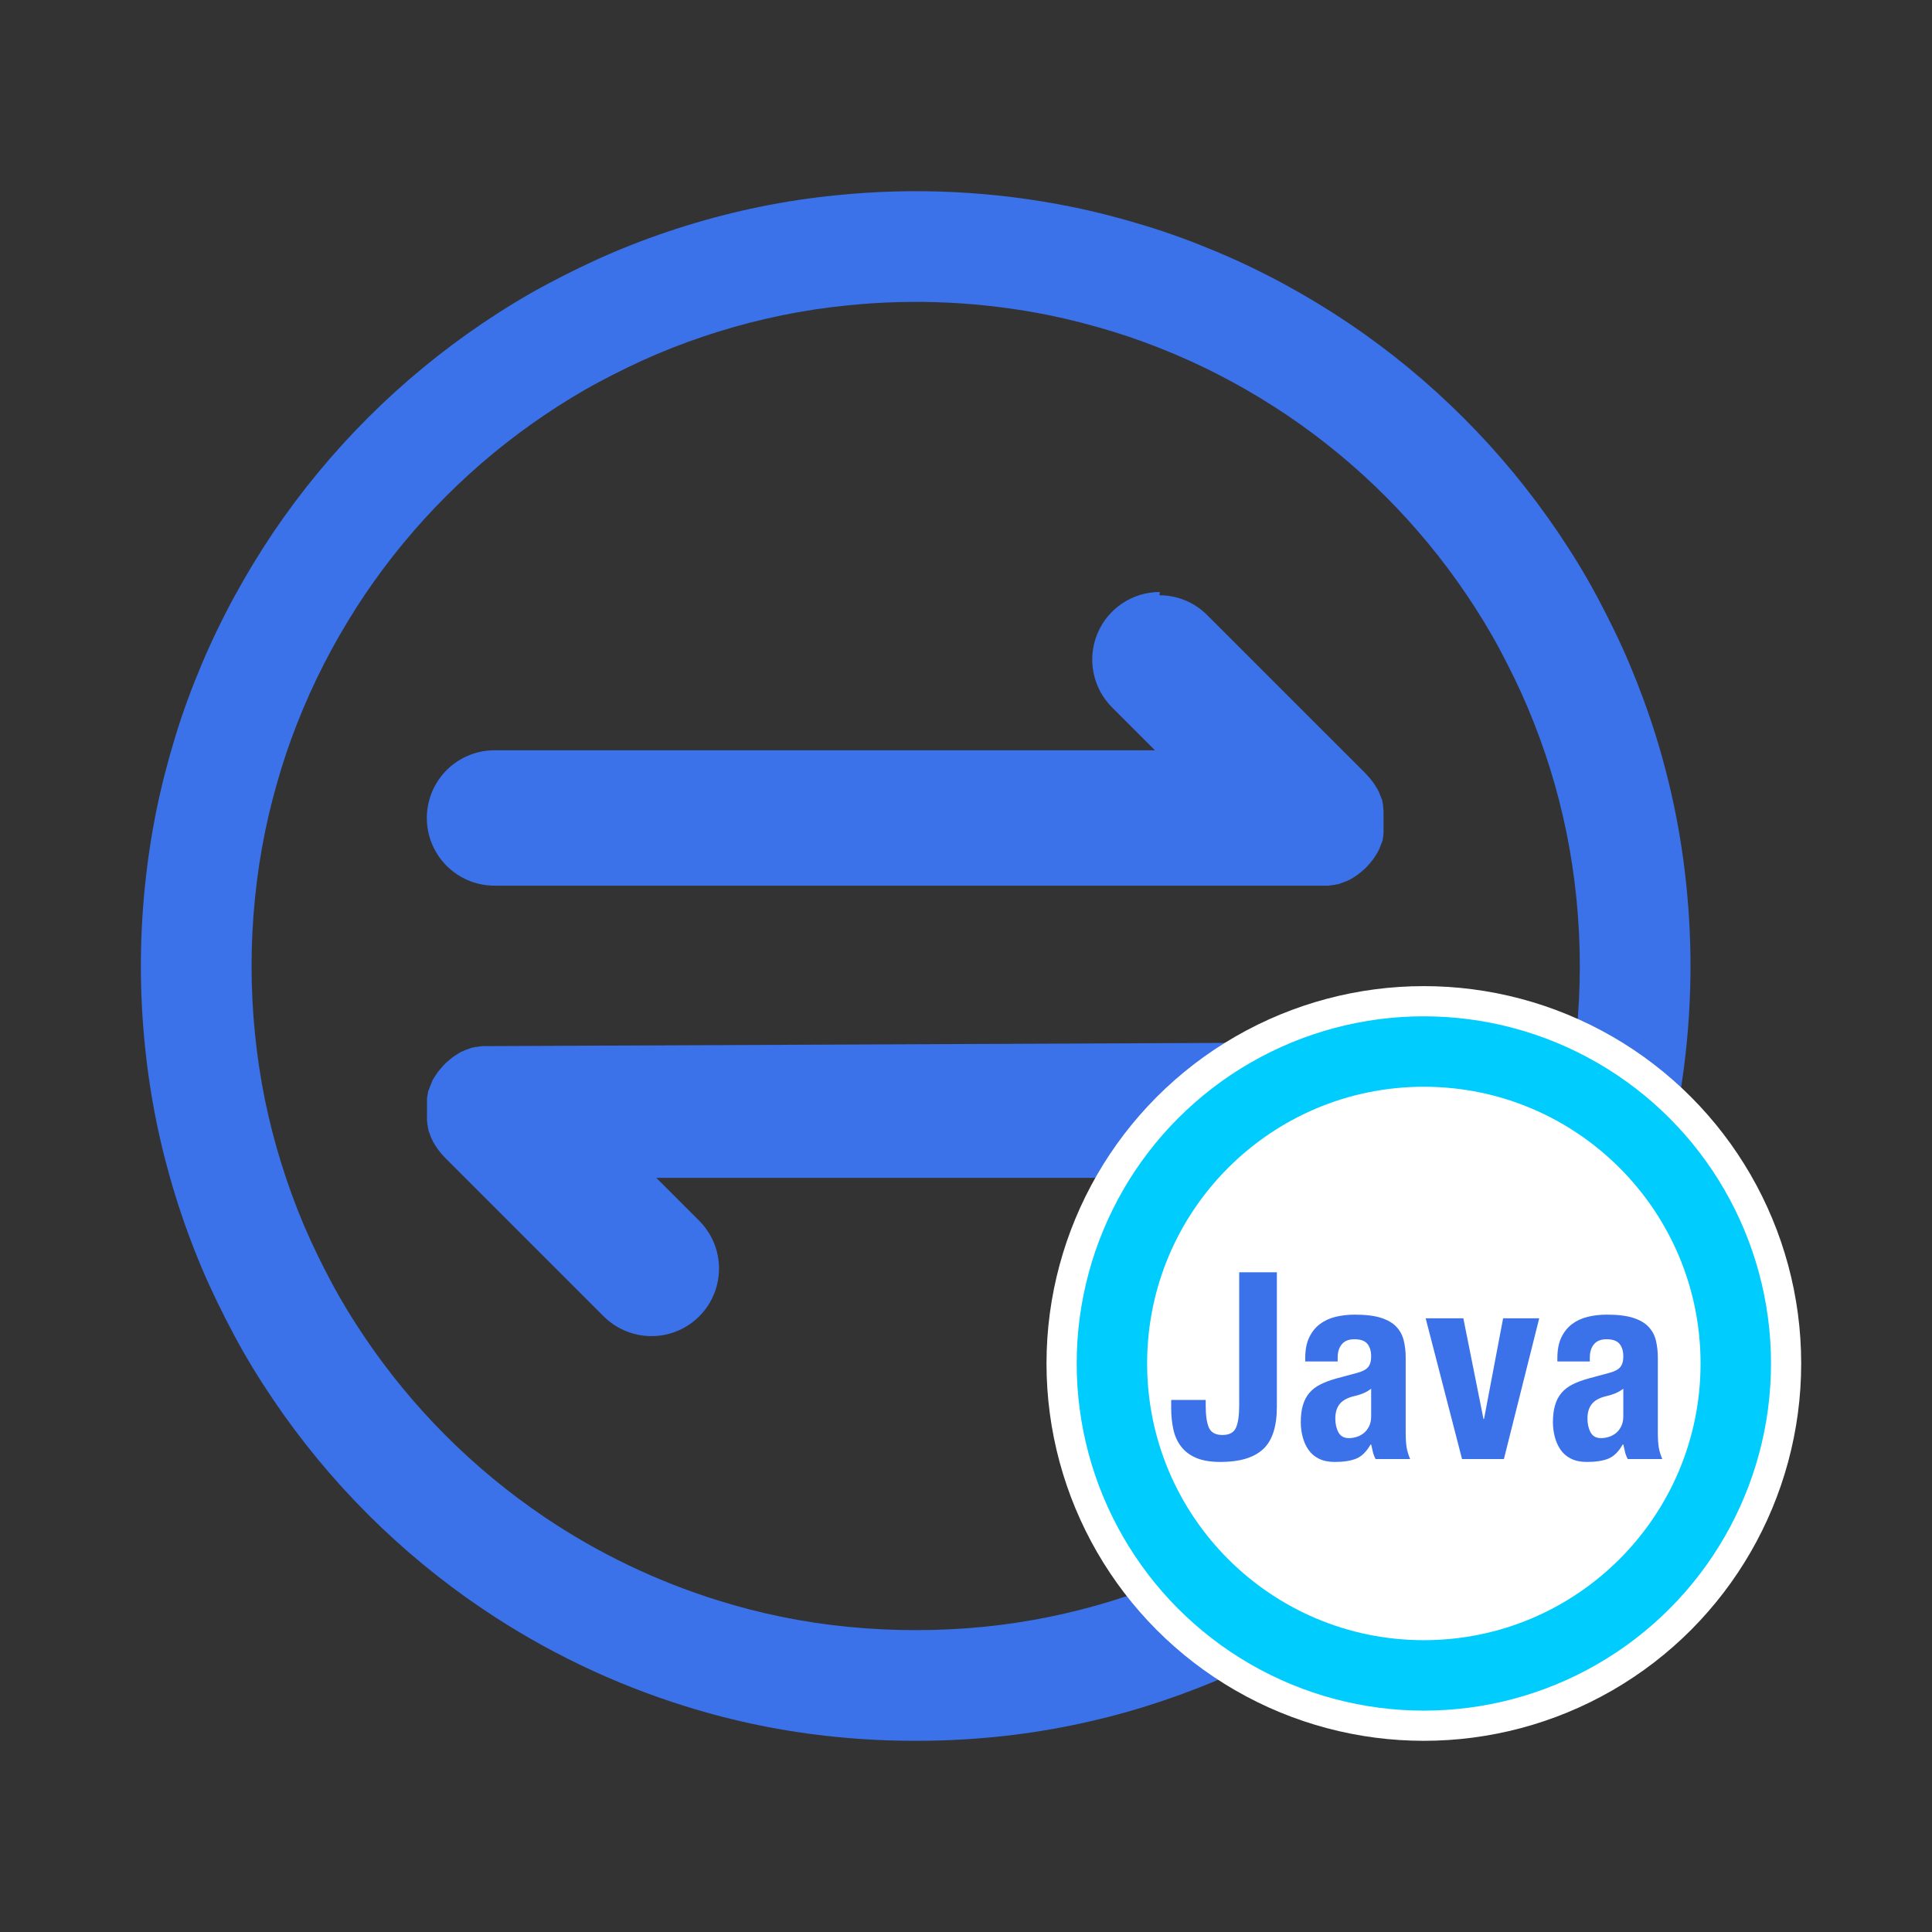 <?xml version="1.0" encoding="UTF-8"?>
<svg width="192px" height="192px" viewBox="0 0 192 192" version="1.1" xmlns="http://www.w3.org/2000/svg" xmlns:xlink="http://www.w3.org/1999/xlink">
    <rect x="0" y="0" width="192" height="192" fill="#333333" stroke="none"/>
    <title>ValueConvert.JavaRule	Java规则</title>
    <g id="ValueConvert.JavaRule-Java规则" stroke="none" stroke-width="1" fill="none" fill-rule="evenodd">
        <g id="值转换" transform="translate(14, 19)">
            <g id="转换" fill="#3B71E9" fill-rule="nonzero">
                <path d="M92.523,1.559 C95.007,2.067 97.487,2.714 99.906,3.458 C102.325,4.201 104.674,5.071 106.985,6.046 C109.295,7.02 111.537,8.102 113.717,9.289 C115.897,10.475 118.019,11.765 120.064,13.14 C128.263,18.678 135.323,25.739 140.861,33.937 C142.244,35.983 143.557,38.12 144.712,40.288 C145.868,42.457 146.992,44.737 147.955,47.024 C148.918,49.312 149.804,51.711 150.547,54.099 C151.29,56.487 151.938,58.998 152.446,61.482 C152.959,64.011 153.345,66.564 153.601,69.131 C154.133,74.368 154.133,79.646 153.601,84.883 C153.345,87.451 152.959,90.004 152.446,92.532 C151.938,95.012 151.29,97.496 150.547,99.915 C149.804,102.334 148.933,104.687 147.955,106.99 C146.02,111.572 143.644,115.955 140.861,120.077 C135.323,128.276 128.263,135.336 120.064,140.874 C118.019,142.257 115.881,143.57 113.717,144.726 C111.552,145.881 109.268,147.002 106.985,147.969 C104.701,148.935 102.294,149.813 99.906,150.561 C97.518,151.308 95.007,151.951 92.523,152.459 C90.039,152.968 87.439,153.364 84.878,153.615 C82.261,153.875 79.632,154.004 77.002,154 C74.372,154.004 71.743,153.875 69.126,153.615 C64.025,153.116 58.989,152.093 54.098,150.561 C46.941,148.333 40.148,145.07 33.936,140.874 C25.738,135.335 18.679,128.275 13.139,120.077 C11.756,118.032 10.443,115.894 9.288,113.726 C8.132,111.558 7.008,109.278 6.041,106.99 C4.077,102.329 2.574,97.486 1.554,92.532 C1.041,90.003 0.655,87.451 0.399,84.883 C-0.133,79.646 -0.133,74.368 0.399,69.131 C0.655,66.564 1.041,64.011 1.554,61.482 C2.062,59.002 2.71,56.518 3.453,54.099 C4.196,51.681 5.067,49.327 6.041,47.024 C7.015,44.721 8.098,42.472 9.288,40.288 C10.478,38.105 11.764,35.983 13.139,33.937 C18.679,25.74 25.738,18.68 33.936,13.14 C35.985,11.757 38.123,10.444 40.287,9.289 C42.452,8.133 44.735,7.013 47.019,6.046 C51.68,4.08 56.522,2.577 61.477,1.559 C64.005,1.042 66.558,0.656 69.126,0.404 C76.938,-0.396 84.827,-0.006 92.523,1.559 Z M90.305,12.336 C83.709,10.995 76.947,10.661 70.251,11.346 C68.05,11.563 65.861,11.893 63.695,12.336 C59.448,13.209 55.297,14.497 51.302,16.182 C49.345,17.011 47.387,17.971 45.532,18.962 C43.677,19.952 41.844,21.078 40.088,22.263 C33.062,27.011 27.01,33.063 22.262,40.089 C21.083,41.842 19.981,43.661 18.961,45.533 C17.941,47.405 17.013,49.333 16.178,51.307 C15.343,53.281 14.597,55.298 13.96,57.371 C13.322,59.444 12.768,61.573 12.332,63.699 C11.892,65.867 11.562,68.055 11.342,70.255 C10.886,74.744 10.886,79.268 11.342,83.757 C11.562,85.958 11.892,88.146 12.332,90.313 C13.207,94.56 14.495,98.71 16.178,102.706 C17.007,104.667 17.97,106.621 18.961,108.48 C19.951,110.338 21.077,112.17 22.262,113.923 C27.01,120.95 33.062,127.001 40.088,131.75 C45.413,135.346 51.235,138.143 57.37,140.052 C61.562,141.365 65.878,142.243 70.251,142.67 C72.494,142.893 74.747,143.003 77.002,143 C79.256,143.003 81.509,142.893 83.753,142.67 C85.948,142.455 88.176,142.115 90.305,141.679 C92.435,141.244 94.587,140.692 96.634,140.052 C98.68,139.412 100.744,138.659 102.701,137.83 C104.659,137.002 106.616,136.041 108.472,135.051 C110.327,134.06 112.159,132.935 113.912,131.75 C120.939,127.002 126.991,120.951 131.738,113.923 C134.123,110.39 136.16,106.633 137.819,102.706 C138.657,100.732 139.403,98.715 140.04,96.642 C140.678,94.568 141.232,92.439 141.668,90.313 C142.108,88.146 142.438,85.958 142.658,83.757 C143.114,79.268 143.114,74.744 142.658,70.255 C142.438,68.055 142.108,65.867 141.668,63.699 C141.232,61.57 140.678,59.418 140.04,57.371 C139.403,55.324 138.644,53.268 137.819,51.307 C136.993,49.346 136.03,47.391 135.039,45.533 C134.049,43.674 132.923,41.842 131.738,40.089 C126.991,33.062 120.939,27.01 113.912,22.263 C112.159,21.084 110.34,19.979 108.472,18.962 C106.603,17.945 104.682,17.017 102.701,16.182 C100.72,15.347 98.707,14.601 96.634,13.964 C94.56,13.327 92.435,12.772 90.305,12.336 Z" id="形状结合"></path>
                <path d="M35.316,84.602 C32.875,84.544 30.593,85.813 29.356,87.918 C28.118,90.023 28.118,92.634 29.356,94.739 C30.593,96.844 32.875,98.113 35.316,98.055 L100.789,98.055 L96.526,102.318 C94.829,104.016 94.167,106.489 94.789,108.807 C95.41,111.125 97.221,112.935 99.539,113.556 C101.857,114.176 104.33,113.513 106.027,111.816 L121.76,96.083 C121.802,96.045 121.837,96.002 121.871,95.964 L121.983,95.84 C122.001,95.823 122.018,95.803 122.033,95.783 L122.083,95.725 C122.107,95.703 122.129,95.68 122.149,95.656 L122.214,95.579 C122.257,95.533 122.296,95.484 122.33,95.432 L122.368,95.382 C122.38,95.364 122.394,95.347 122.411,95.332 L122.472,95.247 L122.545,95.155 L122.576,95.105 L122.607,95.059 C122.624,95.027 122.643,94.998 122.665,94.97 C122.688,94.943 122.707,94.913 122.723,94.881 C122.738,94.845 122.76,94.812 122.788,94.785 C122.802,94.755 122.819,94.727 122.838,94.7 C122.857,94.672 122.874,94.643 122.888,94.612 C122.905,94.576 122.929,94.543 122.958,94.516 L122.981,94.465 C123.004,94.424 123.022,94.38 123.035,94.335 C123.046,94.302 123.064,94.271 123.088,94.246 C123.113,94.205 123.133,94.161 123.146,94.115 C123.148,94.107 123.148,94.1 123.146,94.092 C123.156,94.067 123.168,94.042 123.181,94.019 C123.194,93.995 123.206,93.971 123.216,93.946 L123.266,93.795 L123.296,93.714 C123.296,93.687 123.32,93.657 123.327,93.634 C123.335,93.61 123.327,93.587 123.354,93.568 L123.377,93.506 C123.39,93.466 123.406,93.426 123.424,93.387 L123.447,93.325 C123.449,93.306 123.449,93.287 123.447,93.268 C123.445,93.248 123.445,93.229 123.447,93.21 L123.501,93.014 C123.508,92.982 123.508,92.949 123.501,92.917 L123.524,92.817 L123.547,92.717 C123.545,92.702 123.545,92.686 123.547,92.671 C123.549,92.648 123.549,92.624 123.547,92.601 C123.567,92.531 123.579,92.459 123.581,92.386 C123.579,92.365 123.579,92.345 123.581,92.324 C123.583,92.302 123.583,92.28 123.581,92.259 C123.591,92.193 123.591,92.127 123.581,92.062 C123.58,92.035 123.58,92.008 123.581,91.981 C123.583,91.954 123.583,91.927 123.581,91.9 C123.58,91.879 123.58,91.857 123.581,91.835 C123.584,91.804 123.584,91.773 123.581,91.743 L123.581,91.581 L123.581,91.419 C123.588,91.31 123.588,91.201 123.581,91.092 C123.59,91.038 123.59,90.984 123.581,90.93 C123.588,90.876 123.588,90.822 123.581,90.768 C123.583,90.735 123.583,90.701 123.581,90.668 C123.58,90.636 123.58,90.604 123.581,90.572 C123.583,90.55 123.583,90.528 123.581,90.506 C123.579,90.484 123.579,90.463 123.581,90.441 L123.581,90.337 C123.586,90.301 123.586,90.265 123.581,90.229 C123.583,90.214 123.583,90.198 123.581,90.183 C123.577,90.16 123.577,90.136 123.581,90.113 L123.558,90.013 L123.535,89.913 C123.528,89.881 123.528,89.849 123.535,89.817 L123.481,89.62 C123.479,89.601 123.479,89.582 123.481,89.563 C123.483,89.543 123.483,89.524 123.481,89.505 C123.467,89.443 123.444,89.383 123.412,89.328 L123.389,89.27 C123.381,89.246 123.372,89.223 123.362,89.201 L123.331,89.12 C123.331,89.093 123.308,89.062 123.3,89.039 L123.25,88.893 C123.241,88.867 123.229,88.843 123.216,88.819 C123.202,88.796 123.191,88.771 123.181,88.746 L123.15,88.665 C123.15,88.638 123.127,88.608 123.119,88.584 L123.119,88.561 C123.105,88.529 123.086,88.499 123.061,88.473 C123.063,88.46 123.063,88.447 123.061,88.434 C123.037,88.393 123.017,88.349 123.004,88.303 C122.986,88.268 122.962,88.235 122.934,88.207 C122.934,88.172 122.9,88.145 122.884,88.118 L122.838,88.034 C122.821,87.998 122.797,87.965 122.769,87.937 C122.753,87.908 122.735,87.879 122.715,87.853 C122.693,87.825 122.673,87.795 122.657,87.764 C122.647,87.746 122.636,87.729 122.622,87.714 C122.61,87.699 122.6,87.682 122.592,87.664 C122.567,87.62 122.539,87.579 122.507,87.541 C122.491,87.524 122.477,87.506 122.465,87.487 C122.449,87.473 122.435,87.457 122.422,87.441 L122.38,87.391 L122.322,87.317 L122.26,87.24 C122.243,87.217 122.224,87.195 122.203,87.175 C122.181,87.156 122.161,87.134 122.145,87.109 C122.126,87.092 122.109,87.073 122.095,87.052 L122.049,86.994 C122.008,86.955 121.969,86.914 121.933,86.871 L121.825,86.751 L121.702,86.636 L121.579,86.52 L121.521,86.474 L121.459,86.424 C121.437,86.407 121.416,86.387 121.398,86.366 L121.332,86.308 C121.288,86.267 121.24,86.229 121.19,86.197 C121.175,86.18 121.159,86.166 121.14,86.154 L121.09,86.116 L121.005,86.05 L120.912,85.981 L120.862,85.95 L120.816,85.919 C120.785,85.902 120.756,85.883 120.728,85.862 C120.7,85.84 120.67,85.821 120.639,85.804 C120.604,85.787 120.571,85.765 120.543,85.738 L120.454,85.688 L120.366,85.638 C120.33,85.622 120.297,85.6 120.269,85.573 L120.219,85.55 C120.179,85.524 120.134,85.505 120.088,85.492 L120.061,85.492 C120.029,85.479 119.999,85.461 119.973,85.438 C119.931,85.412 119.885,85.393 119.838,85.38 L119.815,85.38 C119.788,85.372 119.762,85.36 119.738,85.345 L119.661,85.315 L119.514,85.265 L119.434,85.234 L119.349,85.203 L119.287,85.18 L119.222,85.157 C119.181,85.146 119.141,85.132 119.102,85.114 L119.041,85.091 L118.979,85.091 C118.96,85.094 118.94,85.094 118.921,85.091 L118.725,85.041 L118.605,85.041 L118.505,85.018 L118.398,84.995 L118.282,84.995 C118.212,84.975 118.139,84.963 118.066,84.96 L117.931,84.96 C117.866,84.952 117.8,84.952 117.735,84.96 L117.096,84.96 L35.316,84.602 Z" id="路径" transform="translate(76.008, 99.192) scale(-1, 1) translate(-76.008, -99.192) "></path>
                <path d="M50.695,40.157 C48.914,40.154 47.205,40.862 45.95,42.125 L30.213,57.858 L30.098,57.985 C30.062,58.026 30.024,58.066 29.986,58.105 L29.94,58.159 C29.925,58.179 29.908,58.199 29.89,58.216 C29.874,58.241 29.854,58.263 29.832,58.282 C29.81,58.301 29.79,58.323 29.774,58.347 C29.731,58.392 29.693,58.441 29.659,58.494 L29.616,58.544 L29.574,58.59 L29.509,58.679 L29.439,58.771 C29.431,58.789 29.42,58.806 29.408,58.821 C29.395,58.837 29.383,58.853 29.374,58.871 C29.357,58.902 29.337,58.932 29.316,58.96 C29.295,58.987 29.275,59.015 29.258,59.044 C29.243,59.082 29.221,59.116 29.193,59.145 L29.143,59.233 C29.124,59.262 29.108,59.291 29.093,59.322 C29.076,59.359 29.053,59.393 29.023,59.422 L29,59.468 C28.977,59.51 28.958,59.554 28.942,59.599 C28.931,59.632 28.912,59.662 28.888,59.688 C28.864,59.729 28.844,59.773 28.831,59.819 L28.831,59.842 C28.822,59.867 28.812,59.891 28.8,59.915 C28.786,59.938 28.774,59.963 28.765,59.988 L28.715,60.134 C28.706,60.162 28.695,60.189 28.68,60.215 L28.65,60.296 L28.623,60.362 L28.596,60.427 C28.586,60.468 28.571,60.508 28.553,60.547 L28.53,60.608 C28.528,60.627 28.528,60.647 28.53,60.666 C28.534,60.685 28.534,60.705 28.53,60.724 L28.48,60.92 C28.473,60.952 28.473,60.985 28.48,61.016 C28.48,61.055 28.48,61.097 28.453,61.132 L28.453,61.217 C28.455,61.232 28.455,61.248 28.453,61.263 C28.451,61.286 28.451,61.309 28.453,61.332 C28.436,61.402 28.426,61.473 28.422,61.544 C28.425,61.566 28.425,61.588 28.422,61.609 C28.418,61.631 28.418,61.653 28.422,61.675 C28.416,61.74 28.416,61.806 28.422,61.871 C28.424,61.897 28.424,61.923 28.422,61.948 C28.421,61.975 28.421,62.002 28.422,62.029 C28.424,62.052 28.424,62.076 28.422,62.099 C28.419,62.129 28.419,62.16 28.422,62.191 L28.422,62.511 C28.415,62.62 28.415,62.729 28.422,62.838 C28.416,62.881 28.416,62.926 28.422,62.969 C28.424,62.984 28.424,63 28.422,63.015 C28.413,63.069 28.413,63.123 28.422,63.177 C28.421,63.209 28.421,63.241 28.422,63.273 C28.424,63.305 28.424,63.337 28.422,63.37 C28.42,63.391 28.42,63.413 28.422,63.435 C28.425,63.457 28.425,63.479 28.422,63.501 C28.425,63.536 28.425,63.572 28.422,63.608 C28.42,63.643 28.42,63.678 28.422,63.712 C28.421,63.728 28.421,63.743 28.422,63.759 C28.425,63.782 28.425,63.805 28.422,63.828 L28.446,63.913 L28.446,64.044 C28.444,64.06 28.444,64.077 28.446,64.094 C28.447,64.109 28.447,64.124 28.446,64.14 L28.496,64.336 C28.498,64.355 28.498,64.375 28.496,64.394 C28.492,64.413 28.492,64.433 28.496,64.452 C28.507,64.515 28.529,64.576 28.561,64.633 L28.584,64.698 L28.607,64.764 C28.607,64.787 28.63,64.814 28.642,64.845 C28.642,64.872 28.669,64.902 28.677,64.926 L28.727,65.072 C28.735,65.098 28.746,65.124 28.757,65.149 C28.769,65.173 28.78,65.197 28.788,65.222 L28.819,65.299 C28.831,65.323 28.841,65.347 28.85,65.372 L28.85,65.399 C28.861,65.433 28.879,65.463 28.904,65.488 L28.931,65.538 C28.956,65.579 28.975,65.623 28.989,65.669 C29.005,65.704 29.027,65.737 29.054,65.765 L29.104,65.854 L29.15,65.938 C29.168,65.975 29.191,66.009 29.22,66.039 C29.237,66.069 29.256,66.099 29.277,66.127 C29.3,66.154 29.319,66.184 29.335,66.216 L29.37,66.266 C29.383,66.282 29.394,66.298 29.405,66.316 C29.428,66.358 29.455,66.398 29.485,66.435 L29.532,66.493 L29.574,66.543 C29.586,66.56 29.6,66.576 29.616,66.589 C29.634,66.616 29.653,66.642 29.674,66.666 C29.695,66.689 29.715,66.713 29.732,66.74 C29.749,66.763 29.768,66.785 29.79,66.805 L29.847,66.87 L29.897,66.928 L29.948,66.986 C29.99,67.025 30.025,67.067 30.059,67.105 L30.171,67.225 L30.294,67.34 C30.335,67.374 30.373,67.41 30.41,67.448 L30.467,67.498 L30.529,67.548 C30.553,67.565 30.575,67.585 30.595,67.606 C30.616,67.627 30.639,67.647 30.664,67.664 C30.708,67.705 30.756,67.743 30.806,67.776 L30.856,67.818 C30.875,67.83 30.892,67.844 30.907,67.86 L30.995,67.926 L31.084,67.991 L31.134,68.022 L31.184,68.057 C31.215,68.073 31.245,68.092 31.272,68.114 L31.357,68.172 C31.394,68.187 31.428,68.21 31.457,68.238 L31.546,68.288 L31.634,68.338 C31.67,68.354 31.703,68.376 31.731,68.403 L31.781,68.426 C31.821,68.452 31.866,68.471 31.912,68.484 L31.935,68.484 C31.966,68.496 31.995,68.515 32.02,68.538 C32.062,68.563 32.107,68.583 32.154,68.596 L32.185,68.596 L32.258,68.627 L32.332,68.657 L32.478,68.708 L32.559,68.742 L32.64,68.773 L32.705,68.796 L32.774,68.819 L32.89,68.862 L32.955,68.885 C32.975,68.888 32.994,68.888 33.013,68.885 C33.032,68.881 33.052,68.881 33.071,68.885 L33.271,68.935 L33.387,68.935 L33.487,68.958 L33.587,68.981 L33.633,68.981 C33.658,68.985 33.682,68.985 33.706,68.981 C33.775,69.001 33.847,69.012 33.918,69.016 L34.053,69.016 C34.118,69.024 34.184,69.024 34.25,69.016 L116.61,69.016 C119.052,69.074 121.333,67.805 122.571,65.7 C123.809,63.595 123.809,60.984 122.571,58.879 C121.333,56.774 119.052,55.504 116.61,55.563 L51.138,55.563 L55.401,51.299 C57.324,49.379 57.9,46.489 56.861,43.977 C55.821,41.466 53.37,39.829 50.652,39.83 L50.695,40.157 Z" id="路径" transform="translate(75.958, 54.426) scale(-1, 1) translate(-75.958, -54.426) "></path>
            </g>
            <g id="值" transform="translate(90, 79)">
                <circle id="椭圆形" stroke="#FFFFFF" stroke-width="3" fill="#00CCFE" cx="37.5" cy="37.5" r="36"></circle>
                <circle id="椭圆形" fill="#FFFFFF" cx="37.5" cy="37.5" r="27.5"></circle>
                <g id="Java" transform="translate(12.39, 28.436)" fill="#3B71E9" fill-rule="nonzero">
                    <path d="M10.504,0 L6.76,0 L6.76,13.26 C6.76,14.248 6.652,14.98 6.435,15.457 C6.218,15.934 5.772,16.172 5.096,16.172 C4.42,16.172 3.974,15.934 3.757,15.457 C3.54,14.98 3.432,14.248 3.432,13.26 L3.432,12.688 L0,12.688 L0,13.494 C0,14.222 0.069,14.915 0.208,15.574 C0.347,16.233 0.602,16.809 0.975,17.303 C1.348,17.797 1.85,18.178 2.483,18.447 C3.116,18.716 3.926,18.85 4.914,18.85 C6.803,18.85 8.207,18.43 9.126,17.589 C10.045,16.748 10.504,15.34 10.504,13.364 L10.504,0 Z" id="路径"></path>
                    <path d="M19.874,11.57 L19.874,14.326 C19.874,14.707 19.805,15.037 19.666,15.314 C19.527,15.591 19.35,15.817 19.133,15.99 C18.916,16.163 18.678,16.289 18.418,16.367 C18.158,16.445 17.907,16.484 17.664,16.484 C17.179,16.484 16.832,16.293 16.624,15.912 C16.416,15.531 16.312,15.071 16.312,14.534 C16.312,13.91 16.468,13.416 16.78,13.052 C17.092,12.688 17.612,12.428 18.34,12.272 C18.565,12.22 18.817,12.138 19.094,12.025 C19.371,11.912 19.631,11.761 19.874,11.57 Z M13.322,8.866 L16.546,8.866 L16.546,8.476 C16.546,7.921 16.685,7.479 16.962,7.15 C17.239,6.821 17.655,6.656 18.21,6.656 C18.817,6.656 19.246,6.808 19.497,7.111 C19.748,7.414 19.874,7.835 19.874,8.372 C19.874,8.84 19.77,9.195 19.562,9.438 C19.354,9.681 18.981,9.871 18.444,10.01 L16.416,10.556 C15.792,10.729 15.259,10.929 14.817,11.154 C14.375,11.379 14.011,11.661 13.725,11.999 C13.439,12.337 13.227,12.744 13.088,13.221 C12.949,13.698 12.88,14.265 12.88,14.924 C12.88,15.392 12.941,15.864 13.062,16.341 C13.183,16.818 13.374,17.247 13.634,17.628 C13.894,18.009 14.241,18.308 14.674,18.525 C15.107,18.742 15.636,18.85 16.26,18.85 C17.127,18.85 17.833,18.742 18.379,18.525 C18.925,18.308 19.406,17.836 19.822,17.108 L19.874,17.108 C19.926,17.351 19.982,17.598 20.043,17.849 C20.104,18.1 20.195,18.339 20.316,18.564 L23.748,18.564 C23.575,18.148 23.458,17.758 23.397,17.394 C23.336,17.03 23.306,16.519 23.306,15.86 L23.306,8.502 C23.306,7.878 23.241,7.302 23.111,6.773 C22.981,6.244 22.734,5.789 22.37,5.408 C22.006,5.027 21.495,4.732 20.836,4.524 C20.177,4.316 19.311,4.212 18.236,4.212 C17.56,4.212 16.923,4.286 16.325,4.433 C15.727,4.58 15.207,4.823 14.765,5.161 C14.323,5.499 13.972,5.941 13.712,6.487 C13.452,7.033 13.322,7.713 13.322,8.528 L13.322,8.866 Z" id="形状"></path>
                    <polygon id="路径" points="32.988 4.576 31.09 14.586 31.038 14.586 29.036 4.576 25.292 4.576 28.906 18.564 33.066 18.564 36.576 4.576"></polygon>
                    <path d="M44.932,11.57 L44.932,14.326 C44.932,14.707 44.862,15.037 44.724,15.314 C44.585,15.591 44.407,15.817 44.191,15.99 C43.974,16.163 43.736,16.289 43.476,16.367 C43.216,16.445 42.964,16.484 42.722,16.484 C42.236,16.484 41.89,16.293 41.682,15.912 C41.474,15.531 41.37,15.071 41.37,14.534 C41.37,13.91 41.526,13.416 41.838,13.052 C42.15,12.688 42.67,12.428 43.398,12.272 C43.623,12.22 43.874,12.138 44.152,12.025 C44.429,11.912 44.689,11.761 44.932,11.57 Z M38.38,8.866 L41.604,8.866 L41.604,8.476 C41.604,7.921 41.742,7.479 42.02,7.15 C42.297,6.821 42.713,6.656 43.268,6.656 C43.874,6.656 44.303,6.808 44.555,7.111 C44.806,7.414 44.932,7.835 44.932,8.372 C44.932,8.84 44.828,9.195 44.62,9.438 C44.412,9.681 44.039,9.871 43.502,10.01 L41.474,10.556 C40.85,10.729 40.317,10.929 39.875,11.154 C39.433,11.379 39.069,11.661 38.783,11.999 C38.497,12.337 38.284,12.744 38.146,13.221 C38.007,13.698 37.938,14.265 37.938,14.924 C37.938,15.392 37.998,15.864 38.12,16.341 C38.241,16.818 38.432,17.247 38.692,17.628 C38.952,18.009 39.298,18.308 39.732,18.525 C40.165,18.742 40.694,18.85 41.318,18.85 C42.184,18.85 42.891,18.742 43.437,18.525 C43.983,18.308 44.464,17.836 44.88,17.108 L44.932,17.108 C44.984,17.351 45.04,17.598 45.101,17.849 C45.161,18.1 45.252,18.339 45.374,18.564 L48.806,18.564 C48.632,18.148 48.515,17.758 48.455,17.394 C48.394,17.03 48.364,16.519 48.364,15.86 L48.364,8.502 C48.364,7.878 48.299,7.302 48.169,6.773 C48.039,6.244 47.792,5.789 47.428,5.408 C47.064,5.027 46.552,4.732 45.894,4.524 C45.235,4.316 44.368,4.212 43.294,4.212 C42.618,4.212 41.981,4.286 41.383,4.433 C40.785,4.58 40.265,4.823 39.823,5.161 C39.381,5.499 39.03,5.941 38.77,6.487 C38.51,7.033 38.38,7.713 38.38,8.528 L38.38,8.866 Z" id="形状"></path>
                </g>
            </g>
        </g>
    </g>
</svg>